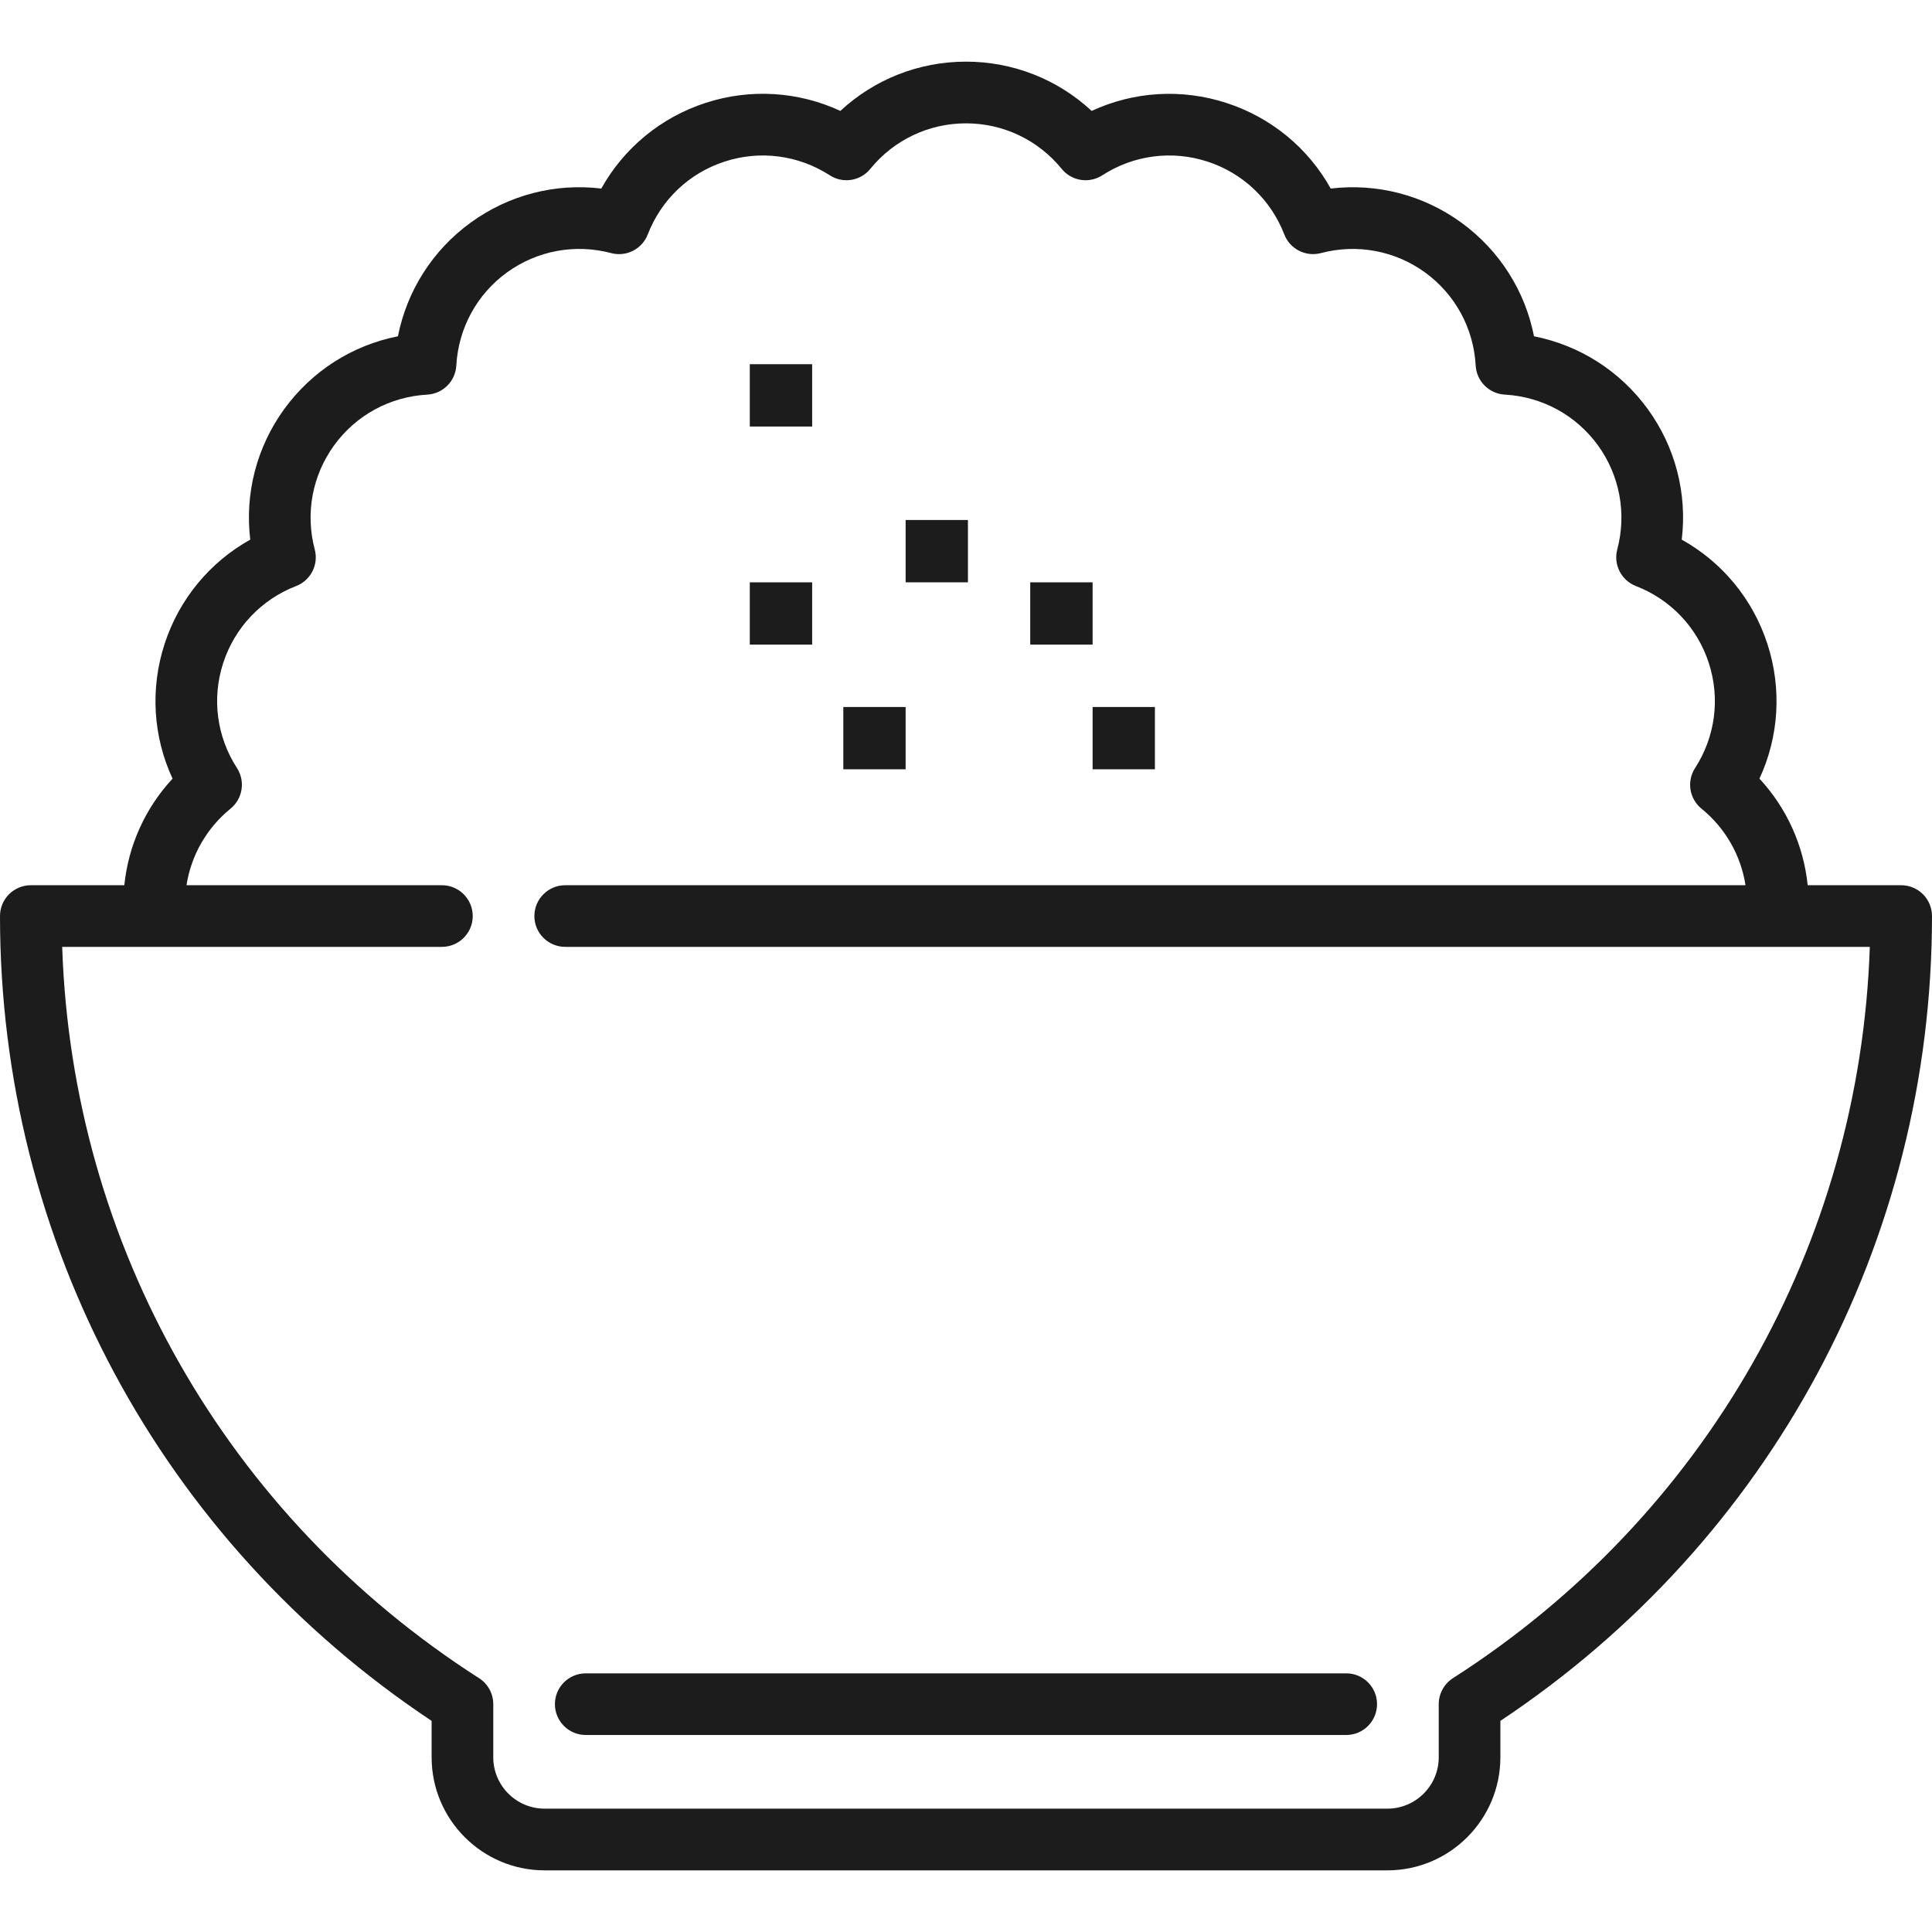 <svg width="32" height="32" viewBox="0 0 32 32" fill="none" xmlns="http://www.w3.org/2000/svg">
<path fill-rule="evenodd" clip-rule="evenodd" d="M31.851 14.812C31.755 14.716 31.625 14.662 31.489 14.662H29.941C29.873 14 29.593 13.383 29.142 12.897C29.465 12.2 29.515 11.408 29.274 10.666C29.033 9.924 28.526 9.312 27.855 8.938C27.947 8.175 27.75 7.406 27.292 6.775C26.833 6.144 26.162 5.719 25.408 5.57C25.26 4.817 24.835 4.146 24.204 3.687C23.573 3.228 22.804 3.032 22.041 3.123C21.667 2.452 21.055 1.946 20.313 1.705C19.571 1.464 18.779 1.514 18.081 1.837C17.518 1.314 16.78 1.021 16 1.021C15.22 1.021 14.482 1.314 13.919 1.837C13.222 1.514 12.429 1.463 11.687 1.704C10.945 1.945 10.334 2.452 9.959 3.123C9.197 3.031 8.427 3.228 7.796 3.687C7.165 4.145 6.74 4.816 6.591 5.57C5.838 5.718 5.167 6.144 4.708 6.775C4.25 7.406 4.053 8.175 4.145 8.938C3.474 9.312 2.967 9.924 2.726 10.666C2.485 11.408 2.535 12.2 2.858 12.897C2.407 13.383 2.127 14 2.059 14.662H0.511C0.375 14.662 0.245 14.716 0.149 14.812C0.054 14.907 0 15.037 0 15.173C0 20.562 2.667 25.524 7.149 28.503V29.106C7.149 30.139 7.989 30.979 9.021 30.979H22.979C24.011 30.979 24.851 30.139 24.851 29.106V28.503C29.333 25.524 32 20.562 32 15.173C32 15.037 31.946 14.907 31.851 14.812ZM24.065 27.796C23.919 27.89 23.83 28.052 23.83 28.226V29.106C23.83 29.576 23.448 29.957 22.979 29.957H9.021C8.552 29.957 8.17 29.576 8.17 29.106V28.226C8.17 28.052 8.082 27.89 7.935 27.796C3.75 25.117 1.195 20.617 1.03 15.683L7.319 15.683C7.601 15.683 7.83 15.455 7.83 15.173C7.83 14.891 7.601 14.662 7.319 14.662L3.089 14.662C3.166 14.167 3.422 13.717 3.818 13.394C4.02 13.23 4.066 12.94 3.925 12.721C3.589 12.202 3.506 11.568 3.697 10.981C3.888 10.395 4.327 9.93 4.904 9.707C5.147 9.613 5.28 9.352 5.213 9.1C5.055 8.503 5.172 7.874 5.535 7.375C5.897 6.876 6.459 6.571 7.076 6.536C7.336 6.522 7.543 6.315 7.558 6.055C7.592 5.438 7.897 4.876 8.396 4.513C8.895 4.151 9.524 4.034 10.122 4.192C10.373 4.259 10.635 4.126 10.729 3.883C10.952 3.306 11.416 2.866 12.003 2.676C12.589 2.485 13.223 2.568 13.743 2.903C13.961 3.045 14.251 2.999 14.415 2.797C14.806 2.317 15.383 2.043 16 2.043C16.617 2.043 17.194 2.317 17.585 2.797C17.749 2.999 18.039 3.045 18.258 2.903C18.777 2.568 19.411 2.485 19.998 2.676C20.584 2.866 21.049 3.306 21.272 3.883C21.365 4.125 21.627 4.258 21.879 4.192C22.476 4.034 23.105 4.151 23.604 4.513C24.103 4.876 24.408 5.437 24.442 6.055C24.457 6.314 24.664 6.522 24.924 6.536C25.541 6.57 26.103 6.876 26.466 7.375C26.828 7.874 26.945 8.503 26.787 9.1C26.72 9.352 26.854 9.613 27.096 9.707C27.673 9.93 28.113 10.395 28.303 10.981C28.494 11.568 28.411 12.202 28.076 12.721C27.934 12.94 27.98 13.23 28.182 13.394C28.578 13.716 28.834 14.167 28.911 14.662L9.362 14.662C9.08 14.662 8.851 14.891 8.851 15.173C8.851 15.455 9.08 15.683 9.362 15.683L30.97 15.683C30.805 20.617 28.25 25.117 24.065 27.796ZM12.419 6.032H13.452V7.065H12.419V6.032ZM16.032 8.613H15V9.645H16.032V8.613ZM15 11.71H13.968V12.742H15V11.71ZM19.129 11.71H18.097V12.742H19.129V11.71ZM17.064 9.645H18.097V10.677H17.064V9.645ZM13.452 9.645H12.419V10.677H13.452V9.645ZM9.702 27.716H22.298C22.58 27.716 22.808 27.944 22.808 28.226C22.808 28.508 22.58 28.737 22.298 28.737H9.702C9.42 28.737 9.191 28.508 9.191 28.226C9.191 27.944 9.42 27.716 9.702 27.716Z" fill="#1C1C1C"/>
</svg>
